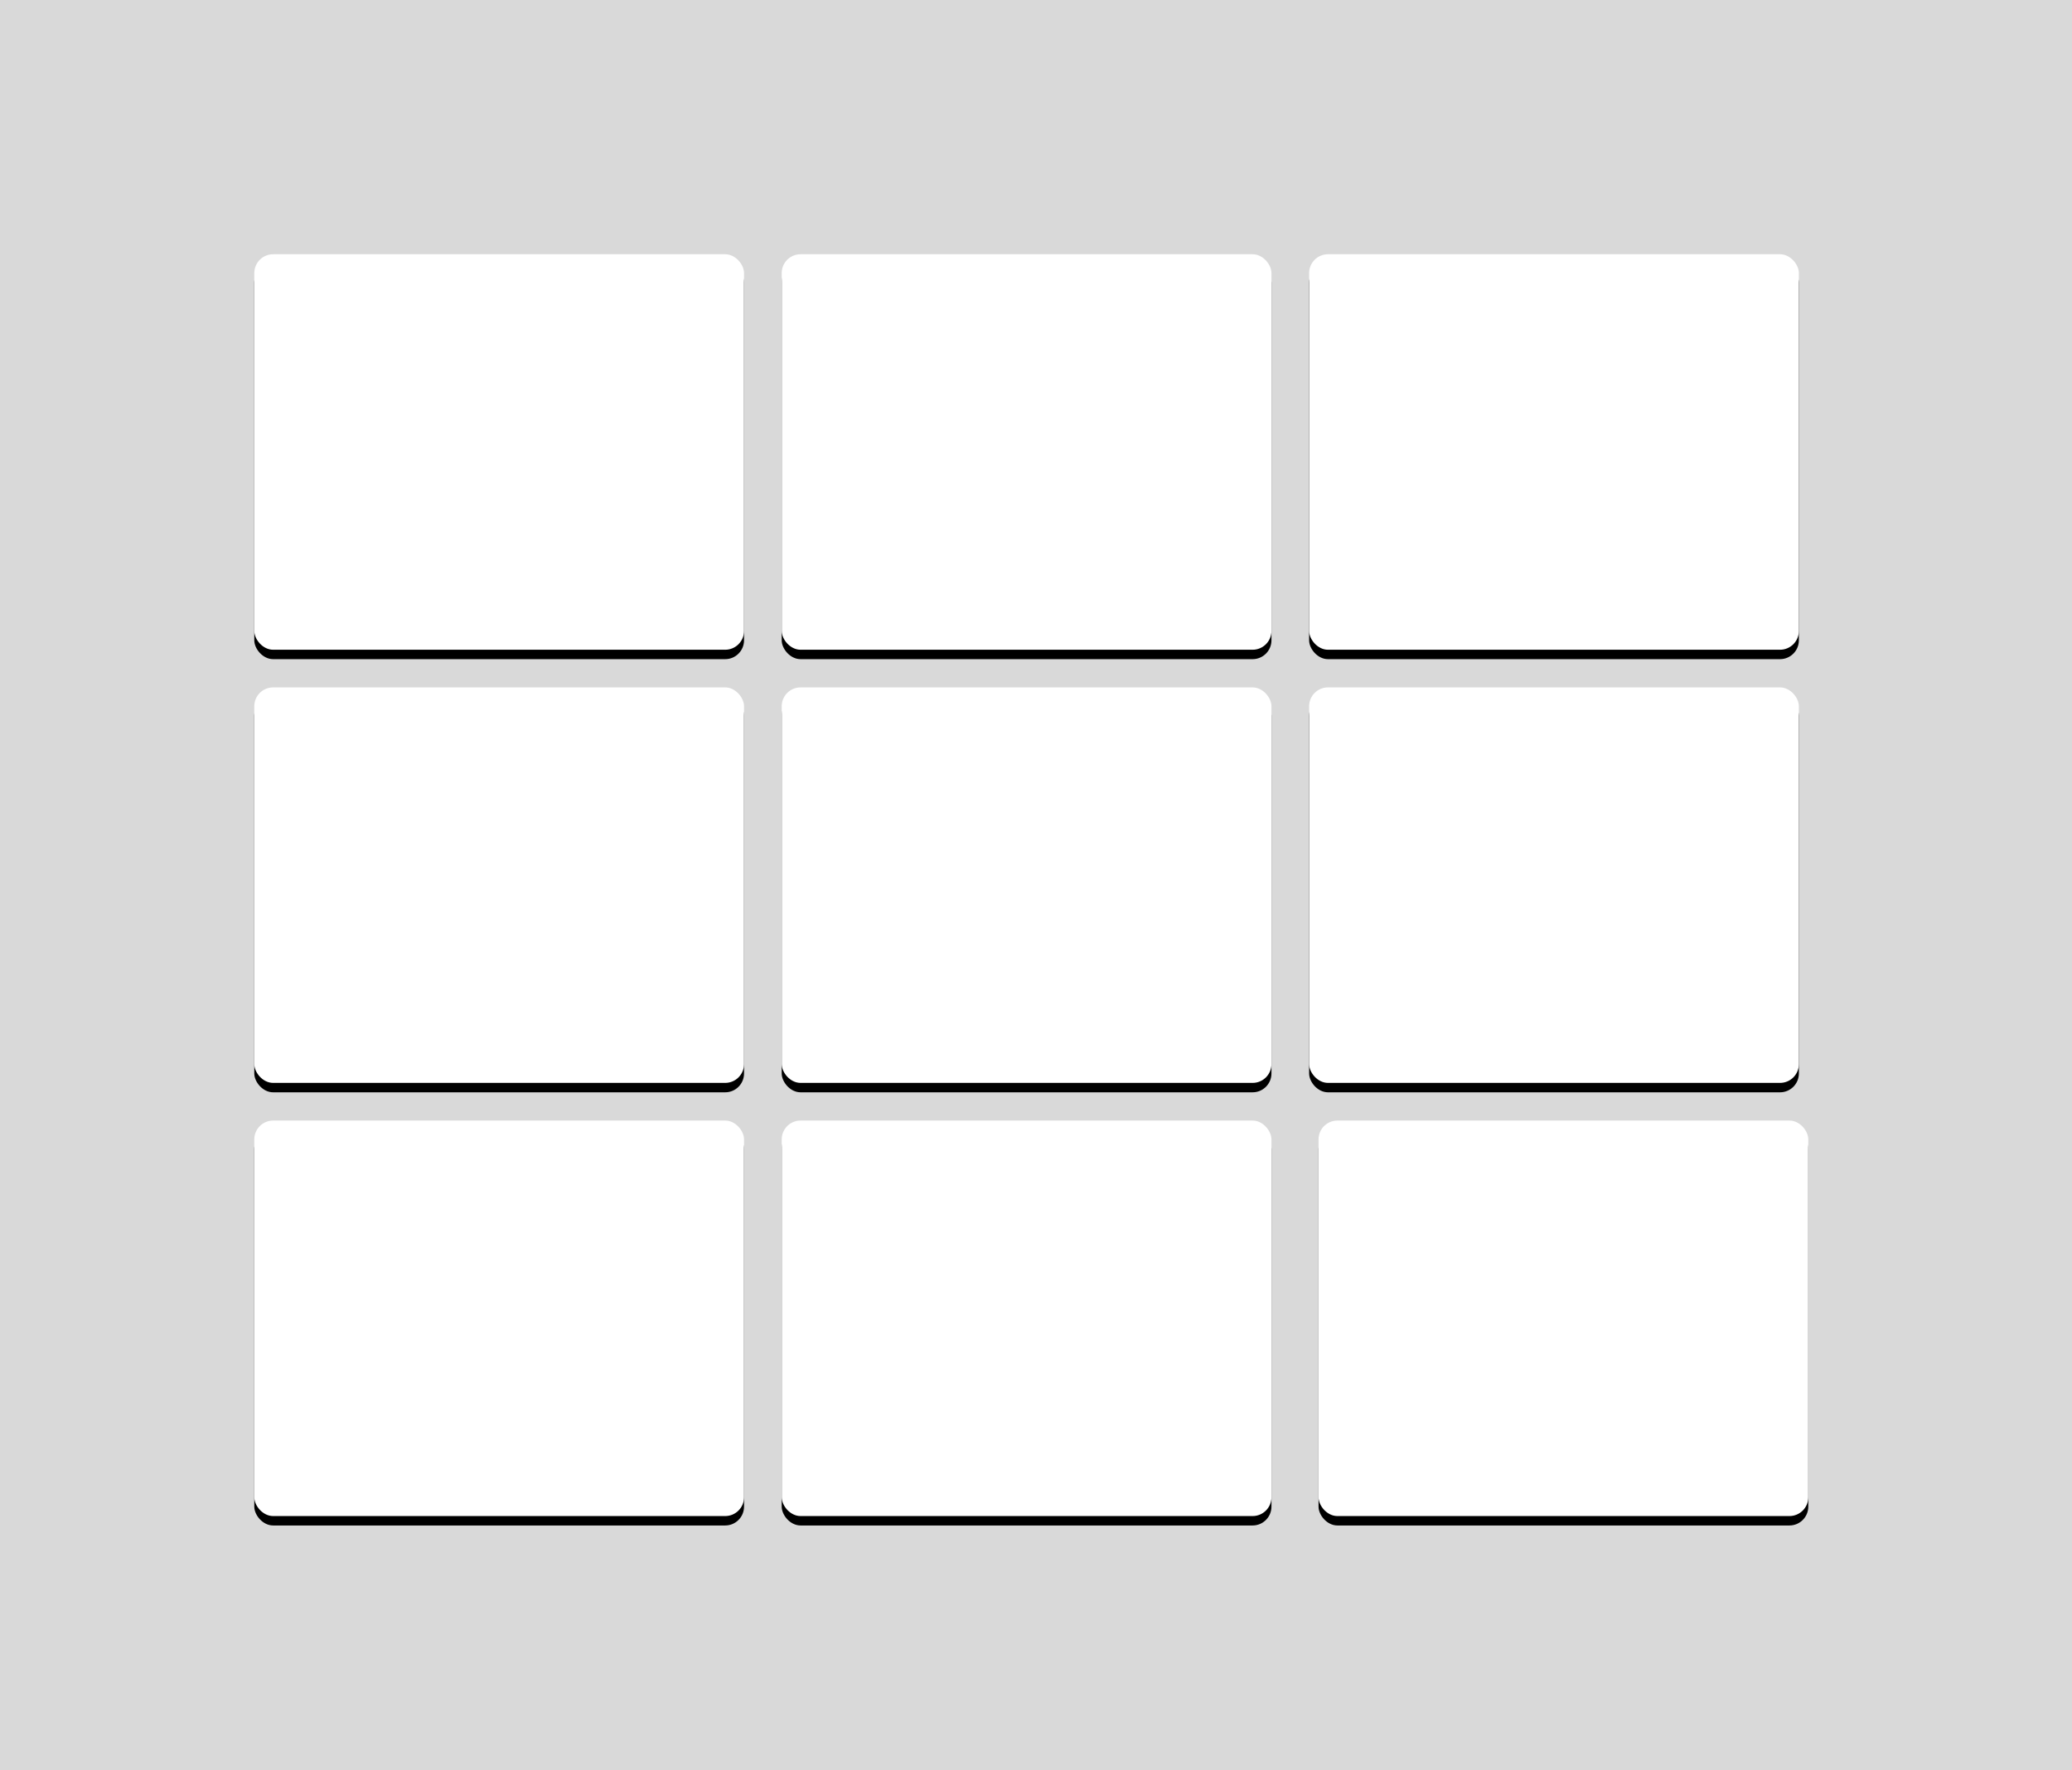 <svg xmlns="http://www.w3.org/2000/svg" xmlns:xlink="http://www.w3.org/1999/xlink" width="220" height="188" viewBox="0 0 220 188">
  <defs>
    <rect id="modular01-b" width="52" height="42" x="27" y="27" rx="2"/>
    <filter id="modular01-a" width="125%" height="131%" x="-12.5%" y="-13.1%" filterUnits="objectBoundingBox">
      <feOffset dy="1" in="SourceAlpha" result="shadowOffsetOuter1"/>
      <feGaussianBlur in="shadowOffsetOuter1" result="shadowBlurOuter1" stdDeviation="2"/>
      <feColorMatrix in="shadowBlurOuter1" values="0 0 0 0 0   0 0 0 0 0   0 0 0 0 0  0 0 0 0.1 0"/>
    </filter>
    <rect id="modular01-d" width="52" height="42" x="83" y="27" rx="2"/>
    <filter id="modular01-c" width="125%" height="131%" x="-12.5%" y="-13.1%" filterUnits="objectBoundingBox">
      <feOffset dy="1" in="SourceAlpha" result="shadowOffsetOuter1"/>
      <feGaussianBlur in="shadowOffsetOuter1" result="shadowBlurOuter1" stdDeviation="2"/>
      <feColorMatrix in="shadowBlurOuter1" values="0 0 0 0 0   0 0 0 0 0   0 0 0 0 0  0 0 0 0.1 0"/>
    </filter>
    <rect id="modular01-f" width="52" height="42" x="139" y="27" rx="2"/>
    <filter id="modular01-e" width="125%" height="131%" x="-12.5%" y="-13.1%" filterUnits="objectBoundingBox">
      <feOffset dy="1" in="SourceAlpha" result="shadowOffsetOuter1"/>
      <feGaussianBlur in="shadowOffsetOuter1" result="shadowBlurOuter1" stdDeviation="2"/>
      <feColorMatrix in="shadowBlurOuter1" values="0 0 0 0 0   0 0 0 0 0   0 0 0 0 0  0 0 0 0.1 0"/>
    </filter>
    <rect id="modular01-h" width="52" height="42" x="27" y="73" rx="2"/>
    <filter id="modular01-g" width="125%" height="131%" x="-12.5%" y="-13.1%" filterUnits="objectBoundingBox">
      <feOffset dy="1" in="SourceAlpha" result="shadowOffsetOuter1"/>
      <feGaussianBlur in="shadowOffsetOuter1" result="shadowBlurOuter1" stdDeviation="2"/>
      <feColorMatrix in="shadowBlurOuter1" values="0 0 0 0 0   0 0 0 0 0   0 0 0 0 0  0 0 0 0.1 0"/>
    </filter>
    <rect id="modular01-j" width="52" height="42" x="83" y="73" rx="2"/>
    <filter id="modular01-i" width="125%" height="131%" x="-12.5%" y="-13.1%" filterUnits="objectBoundingBox">
      <feOffset dy="1" in="SourceAlpha" result="shadowOffsetOuter1"/>
      <feGaussianBlur in="shadowOffsetOuter1" result="shadowBlurOuter1" stdDeviation="2"/>
      <feColorMatrix in="shadowBlurOuter1" values="0 0 0 0 0   0 0 0 0 0   0 0 0 0 0  0 0 0 0.1 0"/>
    </filter>
    <rect id="modular01-l" width="52" height="42" x="139" y="73" rx="2"/>
    <filter id="modular01-k" width="125%" height="131%" x="-12.5%" y="-13.1%" filterUnits="objectBoundingBox">
      <feOffset dy="1" in="SourceAlpha" result="shadowOffsetOuter1"/>
      <feGaussianBlur in="shadowOffsetOuter1" result="shadowBlurOuter1" stdDeviation="2"/>
      <feColorMatrix in="shadowBlurOuter1" values="0 0 0 0 0   0 0 0 0 0   0 0 0 0 0  0 0 0 0.1 0"/>
    </filter>
    <rect id="modular01-n" width="52" height="42" x="27" y="119" rx="2"/>
    <filter id="modular01-m" width="125%" height="131%" x="-12.5%" y="-13.1%" filterUnits="objectBoundingBox">
      <feOffset dy="1" in="SourceAlpha" result="shadowOffsetOuter1"/>
      <feGaussianBlur in="shadowOffsetOuter1" result="shadowBlurOuter1" stdDeviation="2"/>
      <feColorMatrix in="shadowBlurOuter1" values="0 0 0 0 0   0 0 0 0 0   0 0 0 0 0  0 0 0 0.1 0"/>
    </filter>
    <rect id="modular01-p" width="52" height="42" x="83" y="119" rx="2"/>
    <filter id="modular01-o" width="125%" height="131%" x="-12.5%" y="-13.1%" filterUnits="objectBoundingBox">
      <feOffset dy="1" in="SourceAlpha" result="shadowOffsetOuter1"/>
      <feGaussianBlur in="shadowOffsetOuter1" result="shadowBlurOuter1" stdDeviation="2"/>
      <feColorMatrix in="shadowBlurOuter1" values="0 0 0 0 0   0 0 0 0 0   0 0 0 0 0  0 0 0 0.1 0"/>
    </filter>
    <rect id="modular01-r" width="52" height="42" x="140" y="119" rx="2"/>
    <filter id="modular01-q" width="125%" height="131%" x="-12.5%" y="-13.1%" filterUnits="objectBoundingBox">
      <feOffset dy="1" in="SourceAlpha" result="shadowOffsetOuter1"/>
      <feGaussianBlur in="shadowOffsetOuter1" result="shadowBlurOuter1" stdDeviation="2"/>
      <feColorMatrix in="shadowBlurOuter1" values="0 0 0 0 0   0 0 0 0 0   0 0 0 0 0  0 0 0 0.1 0"/>
    </filter>
  </defs>
  <g fill="none" fill-rule="evenodd">
    <rect width="220" height="188" fill="#D9D9D9"/>
    <use fill="#000" filter="url(#modular01-a)" xlink:href="#modular01-b"/>
    <use fill="#FFF" xlink:href="#modular01-b"/>
    <use fill="#000" filter="url(#modular01-c)" xlink:href="#modular01-d"/>
    <use fill="#FFF" xlink:href="#modular01-d"/>
    <use fill="#000" filter="url(#modular01-e)" xlink:href="#modular01-f"/>
    <use fill="#FFF" xlink:href="#modular01-f"/>
    <use fill="#000" filter="url(#modular01-g)" xlink:href="#modular01-h"/>
    <use fill="#FFF" xlink:href="#modular01-h"/>
    <use fill="#000" filter="url(#modular01-i)" xlink:href="#modular01-j"/>
    <use fill="#FFF" xlink:href="#modular01-j"/>
    <g>
      <use fill="#000" filter="url(#modular01-k)" xlink:href="#modular01-l"/>
      <use fill="#FFF" xlink:href="#modular01-l"/>
    </g>
    <g>
      <use fill="#000" filter="url(#modular01-m)" xlink:href="#modular01-n"/>
      <use fill="#FFF" xlink:href="#modular01-n"/>
    </g>
    <g>
      <use fill="#000" filter="url(#modular01-o)" xlink:href="#modular01-p"/>
      <use fill="#FFF" xlink:href="#modular01-p"/>
    </g>
    <g>
      <use fill="#000" filter="url(#modular01-q)" xlink:href="#modular01-r"/>
      <use fill="#FFF" xlink:href="#modular01-r"/>
    </g>
  </g>
</svg>
